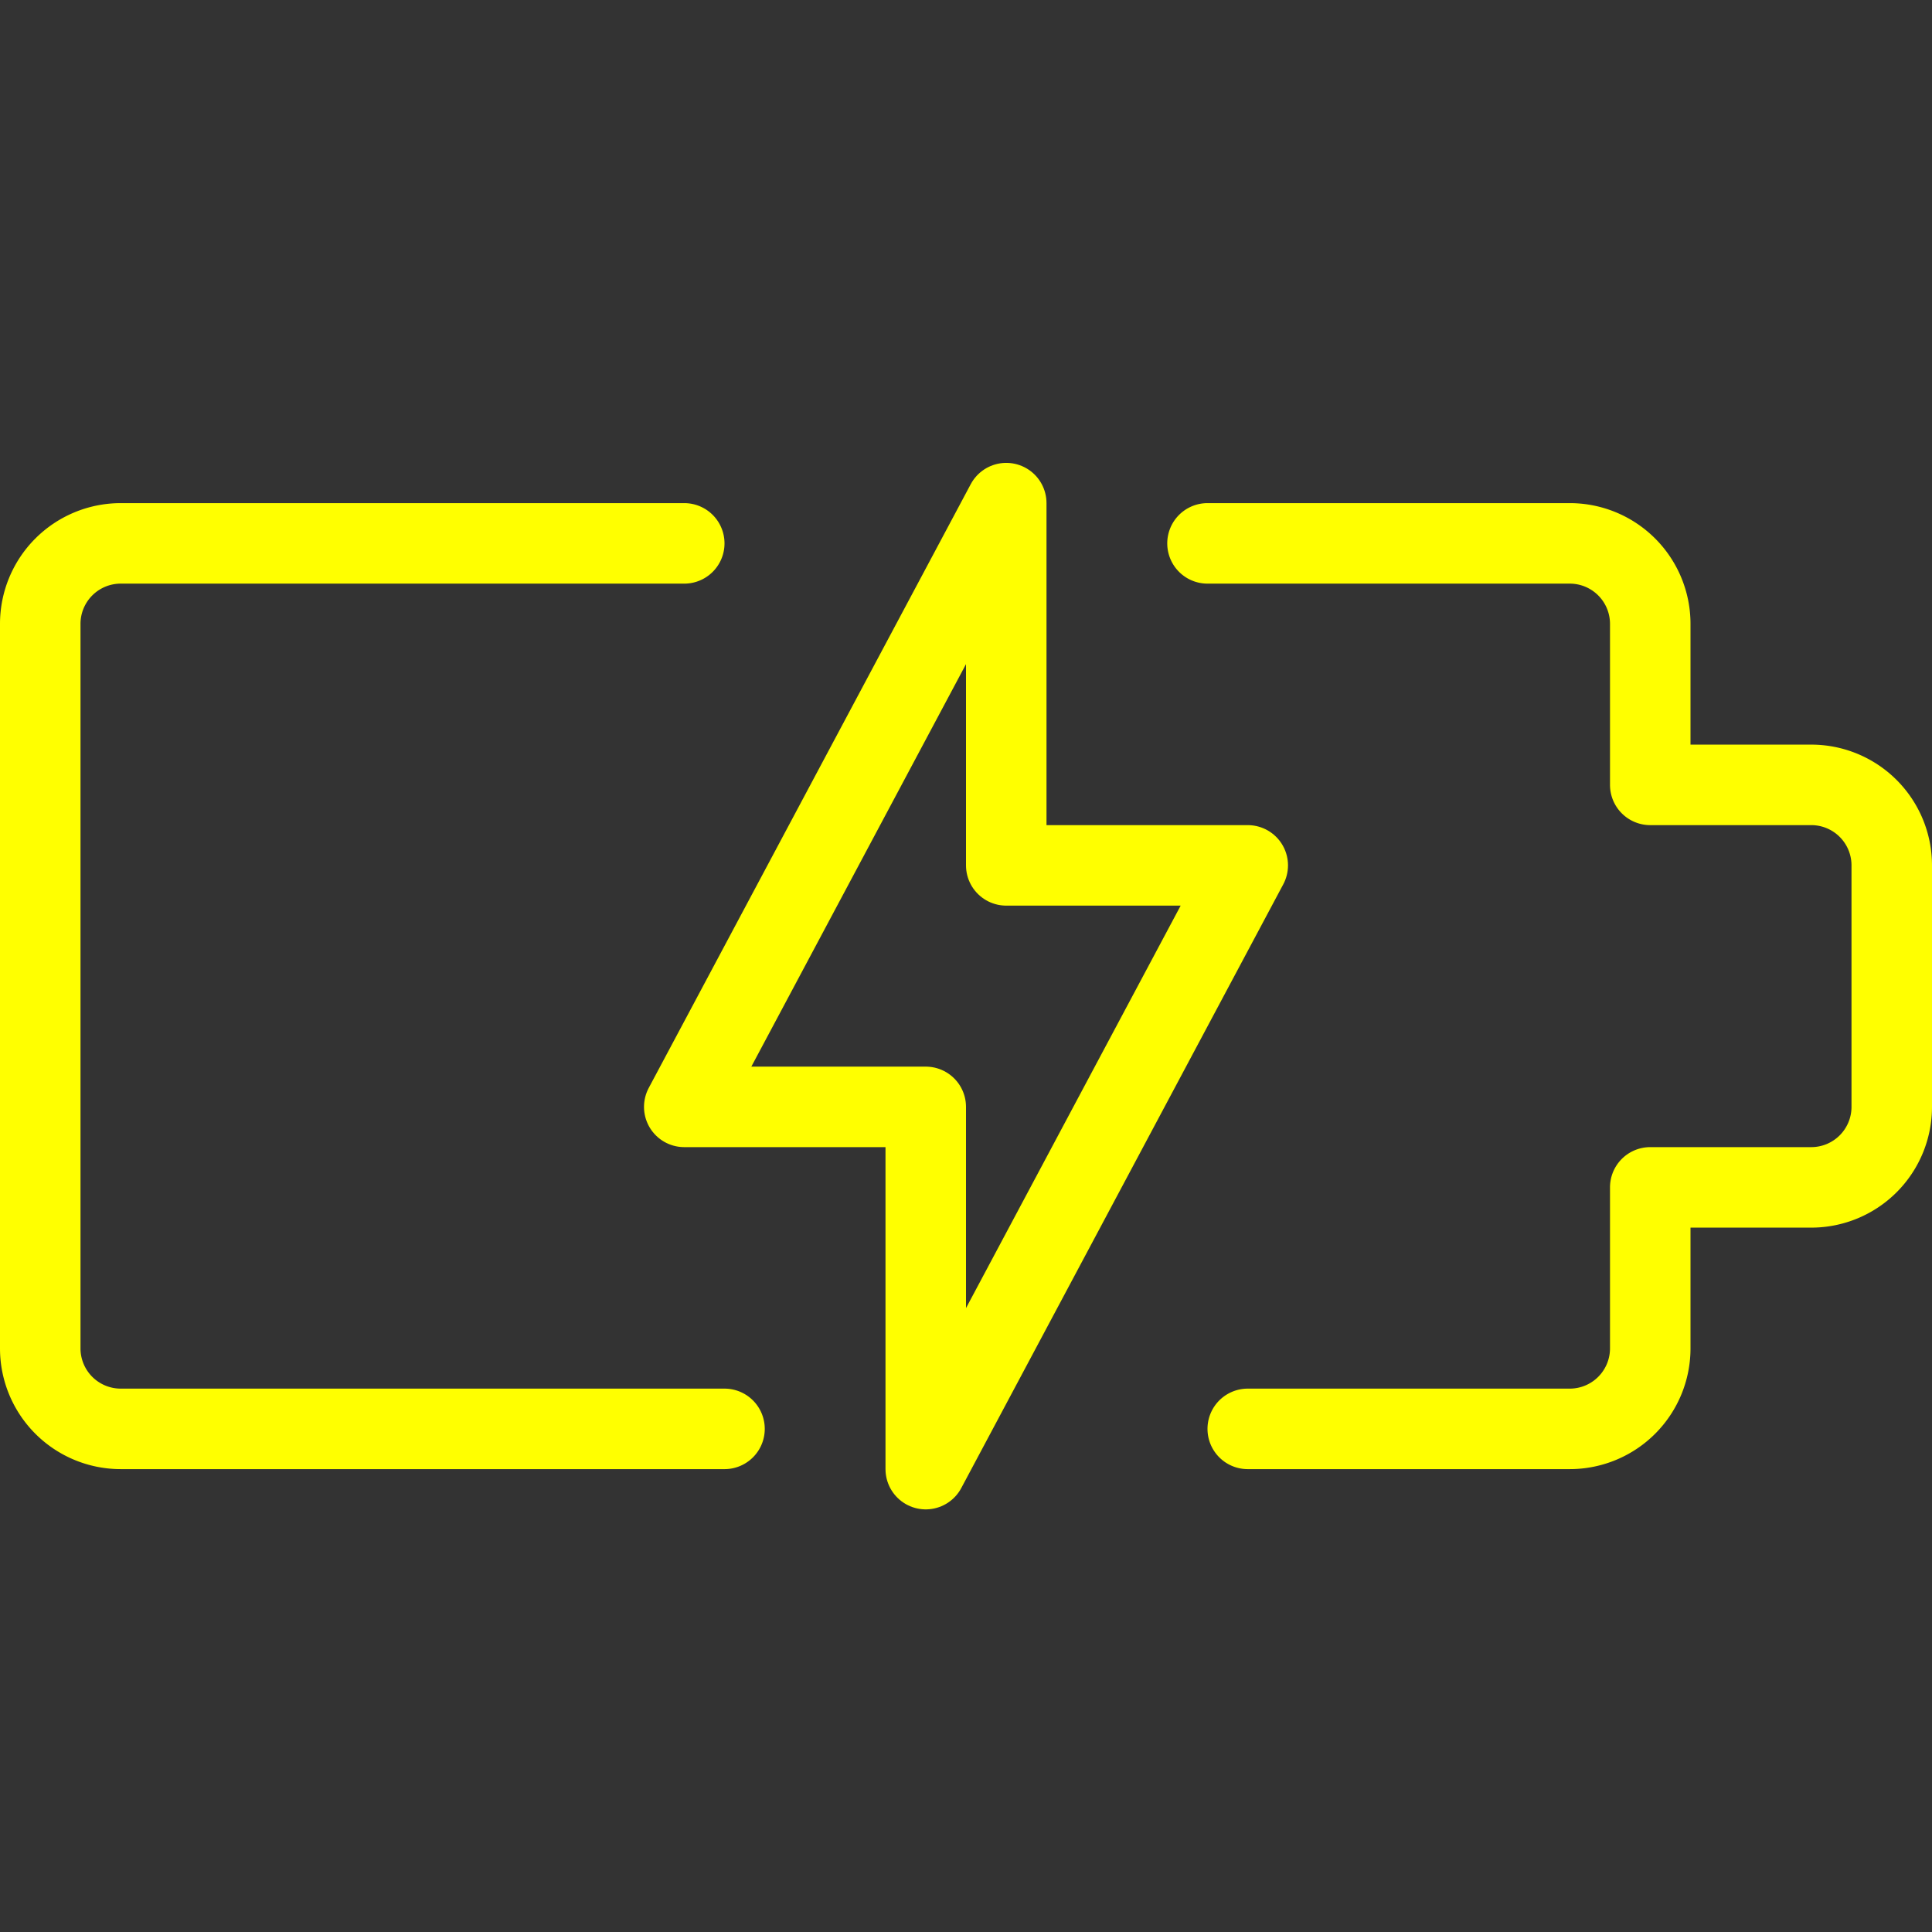 <svg xmlns="http://www.w3.org/2000/svg" viewBox="0 0 24 24"><rect x="0" y="0" width="24" height="24" fill="#333333" stroke="none"/><defs><style>.a{fill:none;stroke:yellow;stroke-linecap:round;stroke-linejoin:round;}</style></defs><title>charging-battery-empty</title><path fill="#ffff00" class="a" d="M15.5,17.75h4a1,1,0,0,0,1-1v-2h2a1,1,0,0,0,1-1v-3a1,1,0,0,0-1-1h-2v-2a1,1,0,0,0-1-1H15"/><path fill="#ffff00" class="a" d="M8.5,6.75h-7a1,1,0,0,0-1,1v9a1,1,0,0,0,1,1H9"/><polygon fill="#ffff00" class="a" points="12.5 6.25 8.5 13.75 11.5 13.75 11.5 18.25 15.5 10.75 12.5 10.75 12.5 6.25"/></svg>